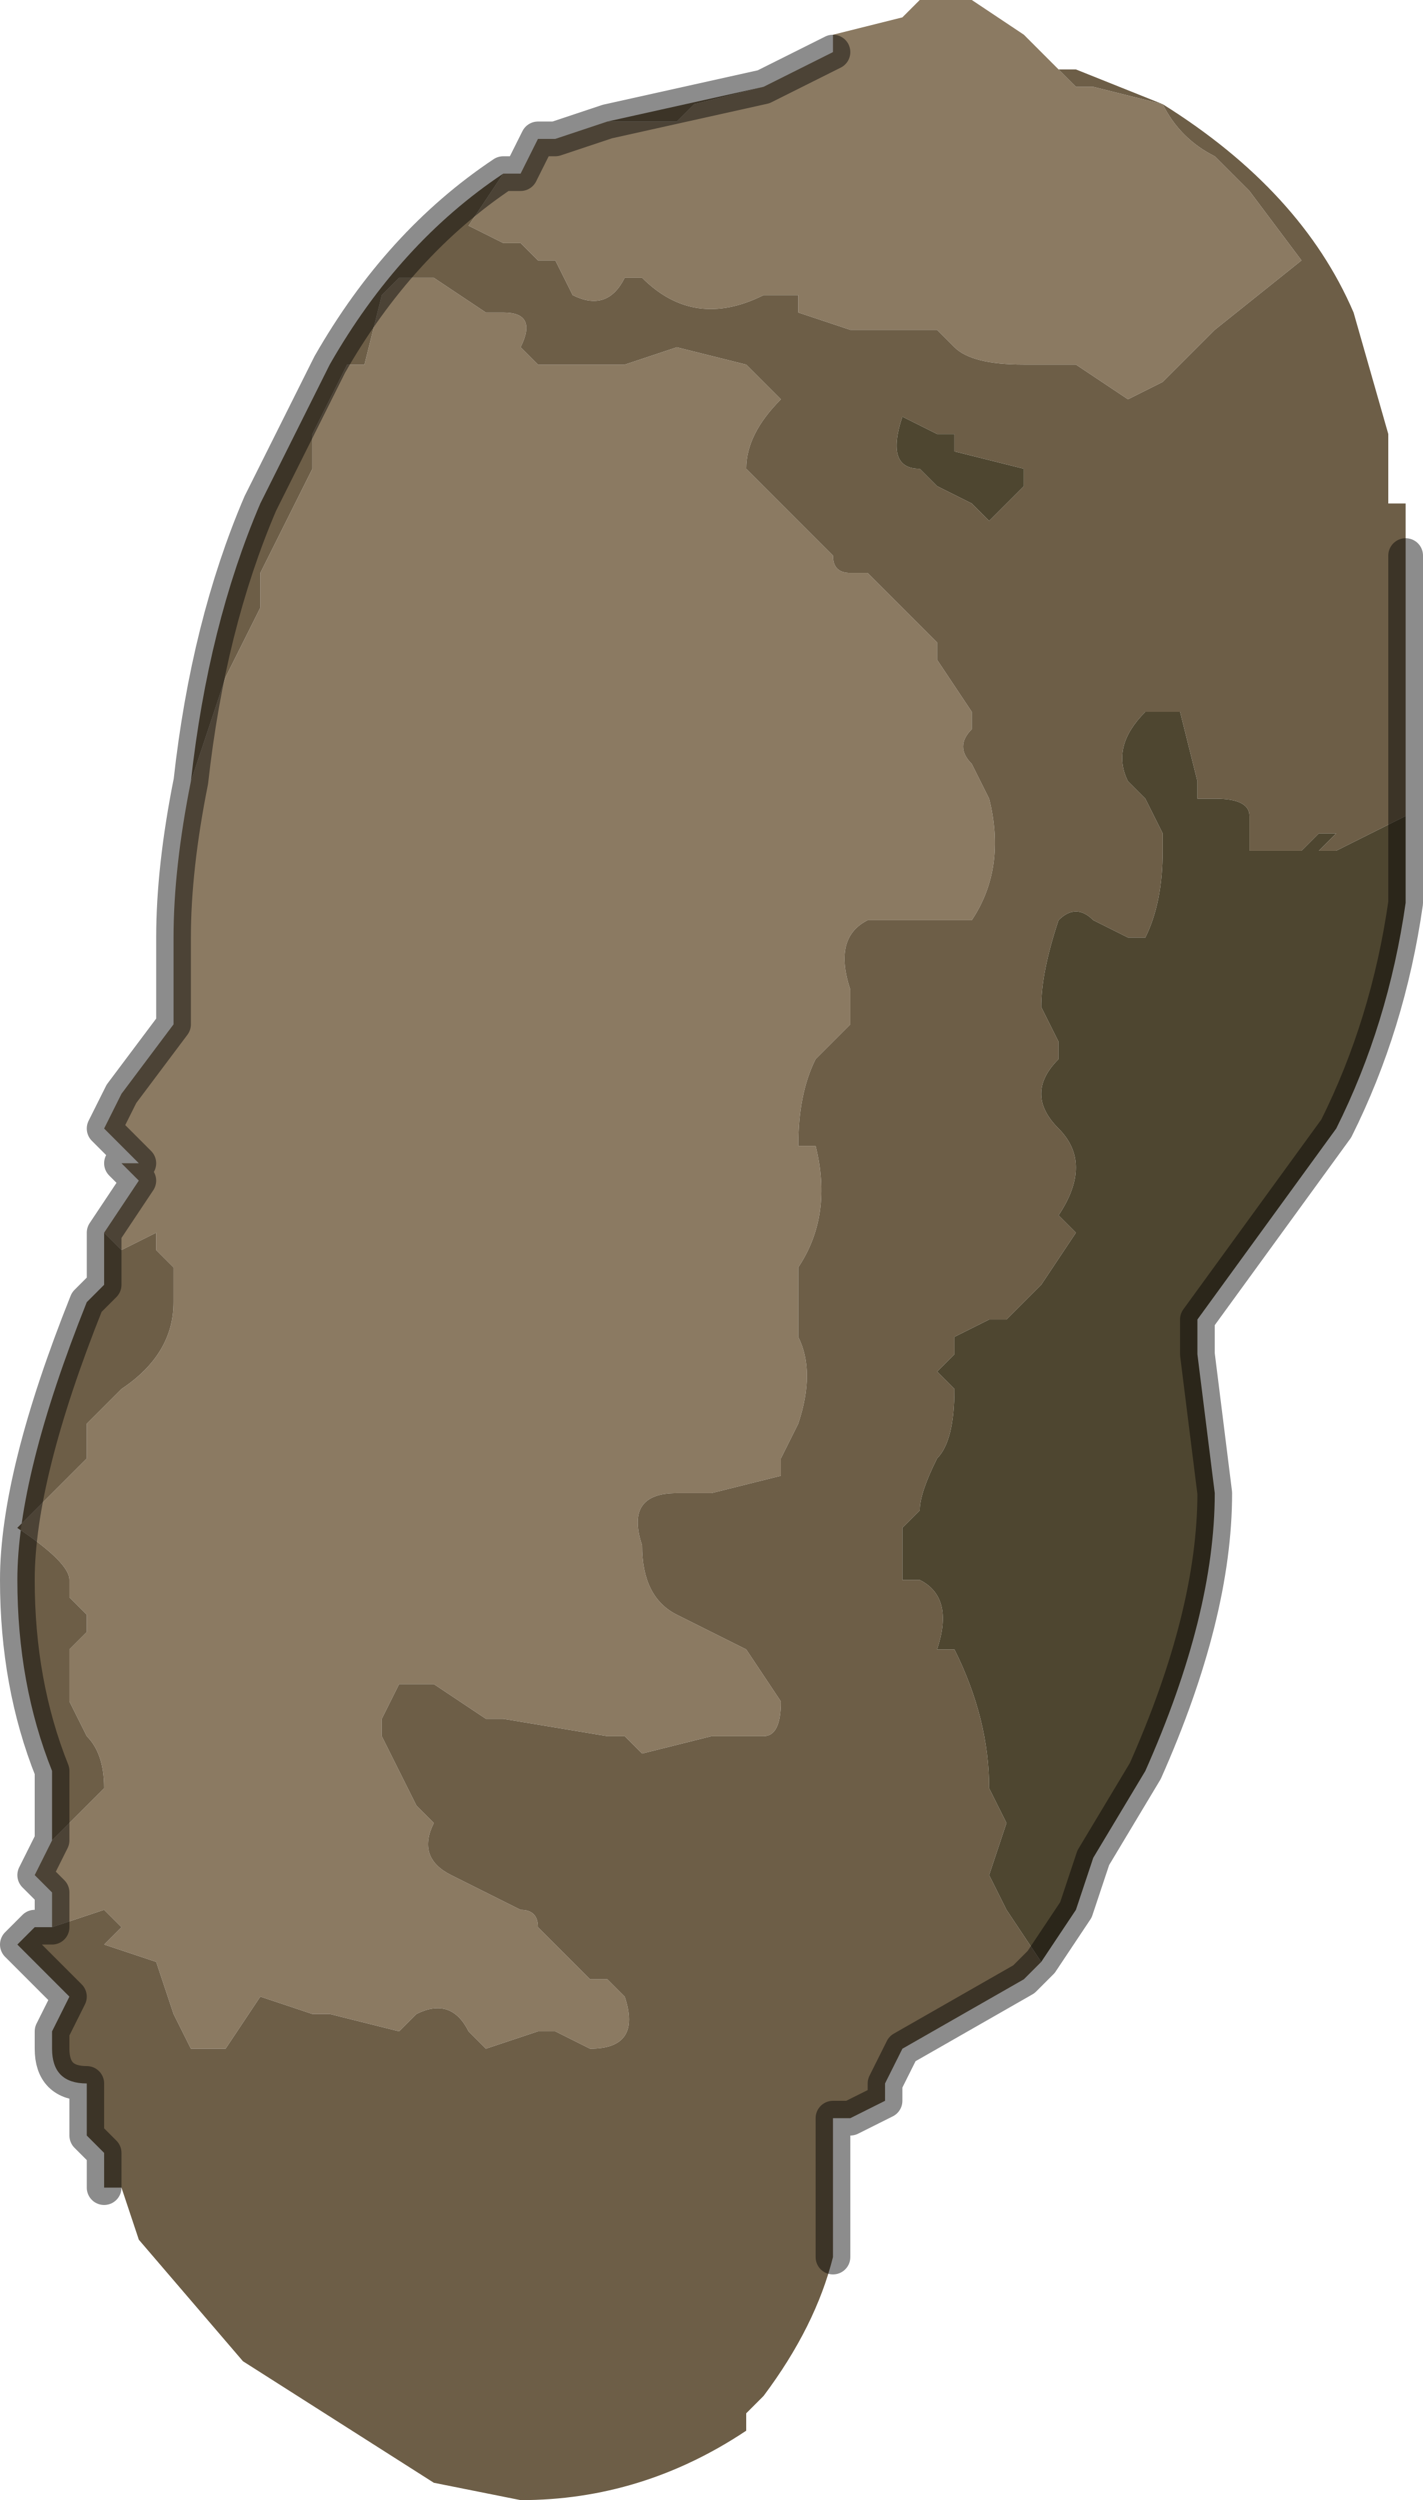 <?xml version="1.0" encoding="UTF-8" standalone="no"?>
<svg xmlns:xlink="http://www.w3.org/1999/xlink" height="7.2px" width="4.1px" xmlns="http://www.w3.org/2000/svg">
  <g transform="matrix(1.0, 0.0, 0.0, 1.0, 2.05, 3.7)">
    <path d="M0.35 -3.55 L0.35 -3.6 0.55 -3.65 0.6 -3.7 0.7 -3.7 0.75 -3.7 0.9 -3.6 1.0 -3.5 1.05 -3.45 1.1 -3.45 1.3 -3.4 Q1.35 -3.3 1.45 -3.25 L1.55 -3.15 1.55 -3.15 1.7 -2.95 1.45 -2.75 1.3 -2.6 1.2 -2.55 1.05 -2.65 0.95 -2.65 0.9 -2.65 0.9 -2.65 Q0.75 -2.65 0.7 -2.7 L0.65 -2.75 0.55 -2.75 0.4 -2.75 0.25 -2.8 0.25 -2.85 0.2 -2.85 0.15 -2.85 Q-0.05 -2.75 -0.2 -2.9 L-0.25 -2.9 Q-0.3 -2.8 -0.4 -2.85 L-0.45 -2.95 -0.5 -2.95 -0.55 -3.0 -0.6 -3.0 -0.7 -3.05 -0.6 -3.2 -0.55 -3.2 -0.5 -3.3 -0.45 -3.3 -0.45 -3.3 -0.3 -3.35 -0.2 -3.35 -0.15 -3.35 -0.1 -3.35 -0.05 -3.4 0.15 -3.45 0.35 -3.55 M-1.95 1.85 L-1.9 1.85 -1.9 1.75 -1.95 1.7 -1.9 1.6 -1.75 1.45 Q-1.75 1.35 -1.8 1.3 L-1.85 1.2 -1.85 1.05 -1.8 1.0 -1.8 0.95 -1.85 0.9 -1.85 0.85 Q-1.85 0.8 -2.0 0.7 L-1.85 0.55 -1.8 0.5 -1.8 0.4 -1.7 0.3 Q-1.55 0.2 -1.55 0.05 L-1.55 -0.05 -1.6 -0.1 -1.6 -0.15 -1.7 -0.1 -1.75 -0.15 -1.65 -0.3 -1.7 -0.35 -1.65 -0.35 -1.7 -0.4 -1.75 -0.45 -1.7 -0.55 -1.55 -0.75 -1.55 -0.9 -1.55 -1.0 Q-1.55 -1.2 -1.5 -1.45 L-1.4 -1.75 -1.3 -1.95 -1.3 -2.05 -1.25 -2.15 -1.15 -2.35 -1.15 -2.45 -1.05 -2.65 -1.0 -2.65 -0.95 -2.85 -0.9 -2.9 -0.9 -2.9 -0.85 -2.9 -0.8 -2.9 -0.65 -2.8 -0.6 -2.8 Q-0.5 -2.8 -0.55 -2.7 L-0.5 -2.65 -0.45 -2.65 -0.3 -2.65 -0.25 -2.65 -0.1 -2.7 -0.1 -2.7 0.1 -2.65 0.2 -2.55 Q0.1 -2.45 0.1 -2.35 L0.2 -2.25 0.3 -2.15 0.35 -2.1 Q0.35 -2.05 0.4 -2.05 L0.45 -2.05 0.5 -2.0 0.65 -1.85 0.65 -1.8 0.75 -1.65 0.75 -1.65 0.75 -1.6 Q0.7 -1.55 0.75 -1.5 L0.8 -1.4 Q0.85 -1.2 0.75 -1.05 L0.55 -1.05 0.55 -1.05 0.45 -1.05 Q0.35 -1.0 0.4 -0.85 0.4 -0.8 0.4 -0.75 L0.35 -0.7 0.3 -0.65 Q0.25 -0.55 0.25 -0.4 L0.3 -0.4 Q0.35 -0.2 0.25 -0.05 L0.25 0.15 Q0.3 0.25 0.25 0.4 L0.2 0.5 0.2 0.55 0.0 0.6 -0.05 0.6 -0.1 0.6 Q-0.25 0.6 -0.2 0.75 -0.2 0.9 -0.1 0.95 L0.1 1.05 0.2 1.2 Q0.2 1.3 0.15 1.3 L0.05 1.3 0.0 1.3 -0.2 1.35 -0.25 1.3 -0.3 1.3 -0.6 1.25 -0.65 1.25 -0.8 1.15 -0.9 1.15 -0.9 1.15 -0.95 1.25 -0.95 1.3 -0.85 1.5 -0.8 1.55 Q-0.85 1.65 -0.75 1.7 L-0.55 1.8 Q-0.5 1.8 -0.5 1.85 L-0.45 1.9 -0.35 2.0 -0.3 2.0 -0.25 2.05 Q-0.2 2.2 -0.35 2.2 L-0.35 2.2 -0.45 2.15 -0.5 2.15 -0.65 2.2 -0.7 2.15 Q-0.75 2.05 -0.85 2.1 L-0.9 2.15 -1.1 2.1 -1.15 2.1 -1.3 2.05 -1.3 2.05 -1.4 2.2 -1.45 2.2 -1.5 2.2 -1.55 2.1 -1.6 1.95 -1.75 1.9 -1.7 1.85 -1.7 1.85 -1.75 1.8 Q-1.9 1.85 -1.9 1.85 L-1.95 1.85" fill="#8b7a62" fill-rule="evenodd" stroke="none"/>
    <path d="M1.0 -3.5 L1.05 -3.5 1.3 -3.4 Q1.7 -3.15 1.85 -2.8 L1.95 -2.45 1.95 -2.3 1.95 -2.25 2.0 -2.25 2.0 -2.1 2.0 -1.35 1.8 -1.25 1.75 -1.25 1.8 -1.3 1.75 -1.3 1.7 -1.25 1.55 -1.25 1.55 -1.35 Q1.55 -1.4 1.45 -1.4 L1.4 -1.4 1.4 -1.45 1.35 -1.65 1.35 -1.65 1.25 -1.65 Q1.15 -1.55 1.2 -1.45 L1.25 -1.4 1.3 -1.3 1.3 -1.25 Q1.3 -1.1 1.25 -1.0 L1.2 -1.0 1.1 -1.05 Q1.05 -1.1 1.0 -1.05 0.95 -0.9 0.95 -0.8 L1.0 -0.7 1.0 -0.65 Q0.9 -0.55 1.0 -0.45 1.1 -0.35 1.0 -0.2 L1.05 -0.15 0.95 0.0 0.95 0.0 0.85 0.1 0.8 0.1 0.7 0.15 0.7 0.2 0.65 0.25 0.7 0.3 Q0.7 0.45 0.65 0.5 0.6 0.6 0.6 0.65 L0.55 0.7 0.55 0.85 0.6 0.85 Q0.7 0.9 0.65 1.05 L0.7 1.05 Q0.8 1.25 0.8 1.45 L0.85 1.55 0.85 1.55 0.8 1.7 0.85 1.8 0.95 1.95 0.9 2.0 0.55 2.2 0.5 2.3 0.5 2.35 0.4 2.4 0.35 2.4 0.35 2.6 0.35 2.75 0.35 2.8 Q0.3 3.0 0.15 3.2 L0.1 3.25 0.1 3.3 Q-0.2 3.5 -0.55 3.5 L-0.8 3.45 -1.35 3.1 -1.65 2.75 -1.7 2.6 -1.75 2.6 -1.75 2.5 -1.8 2.45 -1.8 2.3 Q-1.9 2.3 -1.9 2.2 L-1.9 2.15 -1.85 2.05 -2.0 1.9 -1.95 1.85 -1.95 1.85 -1.9 1.85 Q-1.9 1.85 -1.75 1.8 L-1.7 1.85 -1.7 1.85 -1.75 1.9 -1.6 1.95 -1.55 2.1 -1.5 2.2 -1.45 2.2 -1.4 2.2 -1.3 2.05 -1.3 2.05 -1.15 2.1 -1.1 2.1 -0.9 2.15 -0.85 2.1 Q-0.75 2.05 -0.7 2.15 L-0.65 2.2 -0.5 2.15 -0.45 2.15 -0.35 2.2 -0.35 2.2 Q-0.2 2.2 -0.25 2.05 L-0.3 2.0 -0.35 2.0 -0.45 1.9 -0.5 1.85 Q-0.5 1.8 -0.55 1.8 L-0.75 1.7 Q-0.85 1.65 -0.8 1.55 L-0.85 1.5 -0.95 1.3 -0.95 1.25 -0.9 1.15 -0.9 1.15 -0.8 1.15 -0.65 1.25 -0.6 1.25 -0.3 1.3 -0.25 1.3 -0.2 1.35 0.0 1.3 0.05 1.3 0.15 1.3 Q0.2 1.3 0.2 1.2 L0.1 1.05 -0.1 0.95 Q-0.2 0.9 -0.2 0.75 -0.25 0.6 -0.1 0.6 L-0.05 0.6 0.0 0.6 0.2 0.55 0.2 0.5 0.25 0.4 Q0.3 0.25 0.25 0.15 L0.25 -0.05 Q0.35 -0.2 0.3 -0.4 L0.25 -0.4 Q0.25 -0.55 0.3 -0.65 L0.35 -0.7 0.4 -0.75 Q0.4 -0.8 0.4 -0.85 0.35 -1.0 0.45 -1.05 L0.55 -1.05 0.55 -1.05 0.75 -1.05 Q0.85 -1.2 0.8 -1.4 L0.75 -1.5 Q0.7 -1.55 0.75 -1.6 L0.75 -1.65 0.75 -1.65 0.65 -1.8 0.65 -1.85 0.5 -2.0 0.45 -2.05 0.4 -2.05 Q0.35 -2.05 0.35 -2.1 L0.3 -2.15 0.2 -2.25 0.1 -2.35 Q0.1 -2.45 0.2 -2.55 L0.1 -2.65 -0.1 -2.7 -0.1 -2.7 -0.25 -2.65 -0.3 -2.65 -0.45 -2.65 -0.5 -2.65 -0.55 -2.7 Q-0.5 -2.8 -0.6 -2.8 L-0.65 -2.8 -0.8 -2.9 -0.85 -2.9 -0.9 -2.9 -0.9 -2.9 -0.95 -2.85 -1.0 -2.65 -1.05 -2.65 -1.15 -2.45 -1.15 -2.35 -1.25 -2.15 -1.3 -2.05 -1.3 -1.95 -1.4 -1.75 -1.5 -1.45 Q-1.45 -1.9 -1.3 -2.25 L-1.1 -2.65 -1.1 -2.65 Q-0.9 -3.0 -0.6 -3.2 L-0.7 -3.05 -0.6 -3.0 -0.55 -3.0 -0.5 -2.95 -0.45 -2.95 -0.4 -2.85 Q-0.3 -2.8 -0.25 -2.9 L-0.2 -2.9 Q-0.05 -2.75 0.15 -2.85 L0.2 -2.85 0.25 -2.85 0.25 -2.8 0.4 -2.75 0.55 -2.75 0.65 -2.75 0.7 -2.7 Q0.75 -2.65 0.9 -2.65 L0.9 -2.65 0.95 -2.65 1.05 -2.65 1.2 -2.55 1.3 -2.6 1.45 -2.75 1.7 -2.95 1.55 -3.15 1.55 -3.15 1.45 -3.25 Q1.35 -3.3 1.3 -3.4 L1.1 -3.45 1.05 -3.45 1.0 -3.5 M-1.9 1.6 L-1.9 1.4 Q-2.0 1.15 -2.0 0.85 -2.0 0.55 -1.8 0.05 L-1.75 0.0 -1.75 -0.15 -1.7 -0.1 -1.6 -0.15 -1.6 -0.1 -1.55 -0.05 -1.55 0.05 Q-1.55 0.2 -1.7 0.3 L-1.8 0.4 -1.8 0.5 -1.85 0.55 -2.0 0.7 Q-1.85 0.8 -1.85 0.85 L-1.85 0.9 -1.8 0.95 -1.8 1.0 -1.85 1.05 -1.85 1.2 -1.8 1.3 Q-1.75 1.35 -1.75 1.45 L-1.9 1.6 M-0.3 -3.35 L0.15 -3.45 -0.05 -3.4 -0.1 -3.35 -0.15 -3.35 -0.2 -3.35 -0.3 -3.35 M0.55 -2.5 Q0.5 -2.35 0.6 -2.35 L0.65 -2.3 0.75 -2.25 0.8 -2.2 0.9 -2.3 0.9 -2.35 0.7 -2.4 0.7 -2.45 0.65 -2.45 0.55 -2.5 0.55 -2.5" fill="#6d5e47" fill-rule="evenodd" stroke="none"/>
    <path d="M2.0 -1.35 L2.0 -1.1 Q1.95 -0.75 1.8 -0.45 L1.4 0.1 1.4 0.2 1.45 0.6 Q1.45 0.95 1.25 1.4 L1.1 1.65 1.05 1.8 0.95 1.95 0.85 1.8 0.8 1.7 0.85 1.55 0.85 1.55 0.8 1.45 Q0.8 1.25 0.7 1.05 L0.65 1.05 Q0.7 0.9 0.6 0.85 L0.55 0.85 0.55 0.7 0.6 0.65 Q0.6 0.6 0.65 0.5 0.7 0.45 0.7 0.3 L0.65 0.25 0.7 0.2 0.7 0.15 0.8 0.1 0.85 0.1 0.95 0.0 0.95 0.0 1.05 -0.15 1.0 -0.2 Q1.1 -0.35 1.0 -0.45 0.9 -0.55 1.0 -0.65 L1.0 -0.7 0.95 -0.8 Q0.95 -0.9 1.0 -1.05 1.05 -1.1 1.1 -1.05 L1.2 -1.0 1.25 -1.0 Q1.3 -1.1 1.3 -1.25 L1.3 -1.3 1.25 -1.4 1.2 -1.45 Q1.15 -1.55 1.25 -1.65 L1.35 -1.65 1.35 -1.65 1.4 -1.45 1.4 -1.4 1.45 -1.4 Q1.55 -1.4 1.55 -1.35 L1.55 -1.25 1.7 -1.25 1.75 -1.3 1.8 -1.3 1.75 -1.25 1.8 -1.25 2.0 -1.35 M0.55 -2.5 L0.55 -2.5 0.65 -2.45 0.7 -2.45 0.7 -2.4 0.9 -2.35 0.9 -2.3 0.8 -2.2 0.75 -2.25 0.65 -2.3 0.6 -2.35 Q0.5 -2.35 0.55 -2.5" fill="#4e4630" fill-rule="evenodd" stroke="none"/>
    <path d="M2.0 -2.1 L2.0 -1.35 2.0 -1.1 Q1.95 -0.75 1.8 -0.45 L1.4 0.1 1.4 0.2 1.45 0.6 Q1.45 0.95 1.25 1.4 L1.1 1.65 1.05 1.8 0.95 1.95 0.9 2.0 0.55 2.2 0.5 2.3 0.5 2.35 0.4 2.4 0.35 2.4 0.35 2.6 0.35 2.75 0.35 2.8 M-1.75 2.6 L-1.75 2.5 -1.8 2.45 -1.8 2.3 Q-1.9 2.3 -1.9 2.2 L-1.9 2.15 -1.85 2.05 -2.0 1.9 -1.95 1.85 -1.95 1.85 -1.9 1.85 -1.9 1.75 -1.95 1.7 -1.9 1.6 -1.9 1.4 Q-2.0 1.15 -2.0 0.85 -2.0 0.55 -1.8 0.05 L-1.75 0.0 -1.75 -0.15 -1.65 -0.3 -1.7 -0.35 -1.65 -0.35 -1.7 -0.4 -1.75 -0.45 -1.7 -0.55 -1.55 -0.75 -1.55 -0.9 -1.55 -1.0 Q-1.55 -1.2 -1.5 -1.45 -1.45 -1.9 -1.3 -2.25 L-1.1 -2.65 -1.1 -2.65 Q-0.9 -3.0 -0.6 -3.2 L-0.55 -3.2 -0.5 -3.3 -0.45 -3.3 -0.45 -3.3 -0.3 -3.35 0.15 -3.45 0.35 -3.55" fill="none" stroke="#000000" stroke-linecap="round" stroke-linejoin="round" stroke-opacity="0.451" stroke-width="0.1"/>
  </g>
</svg>
